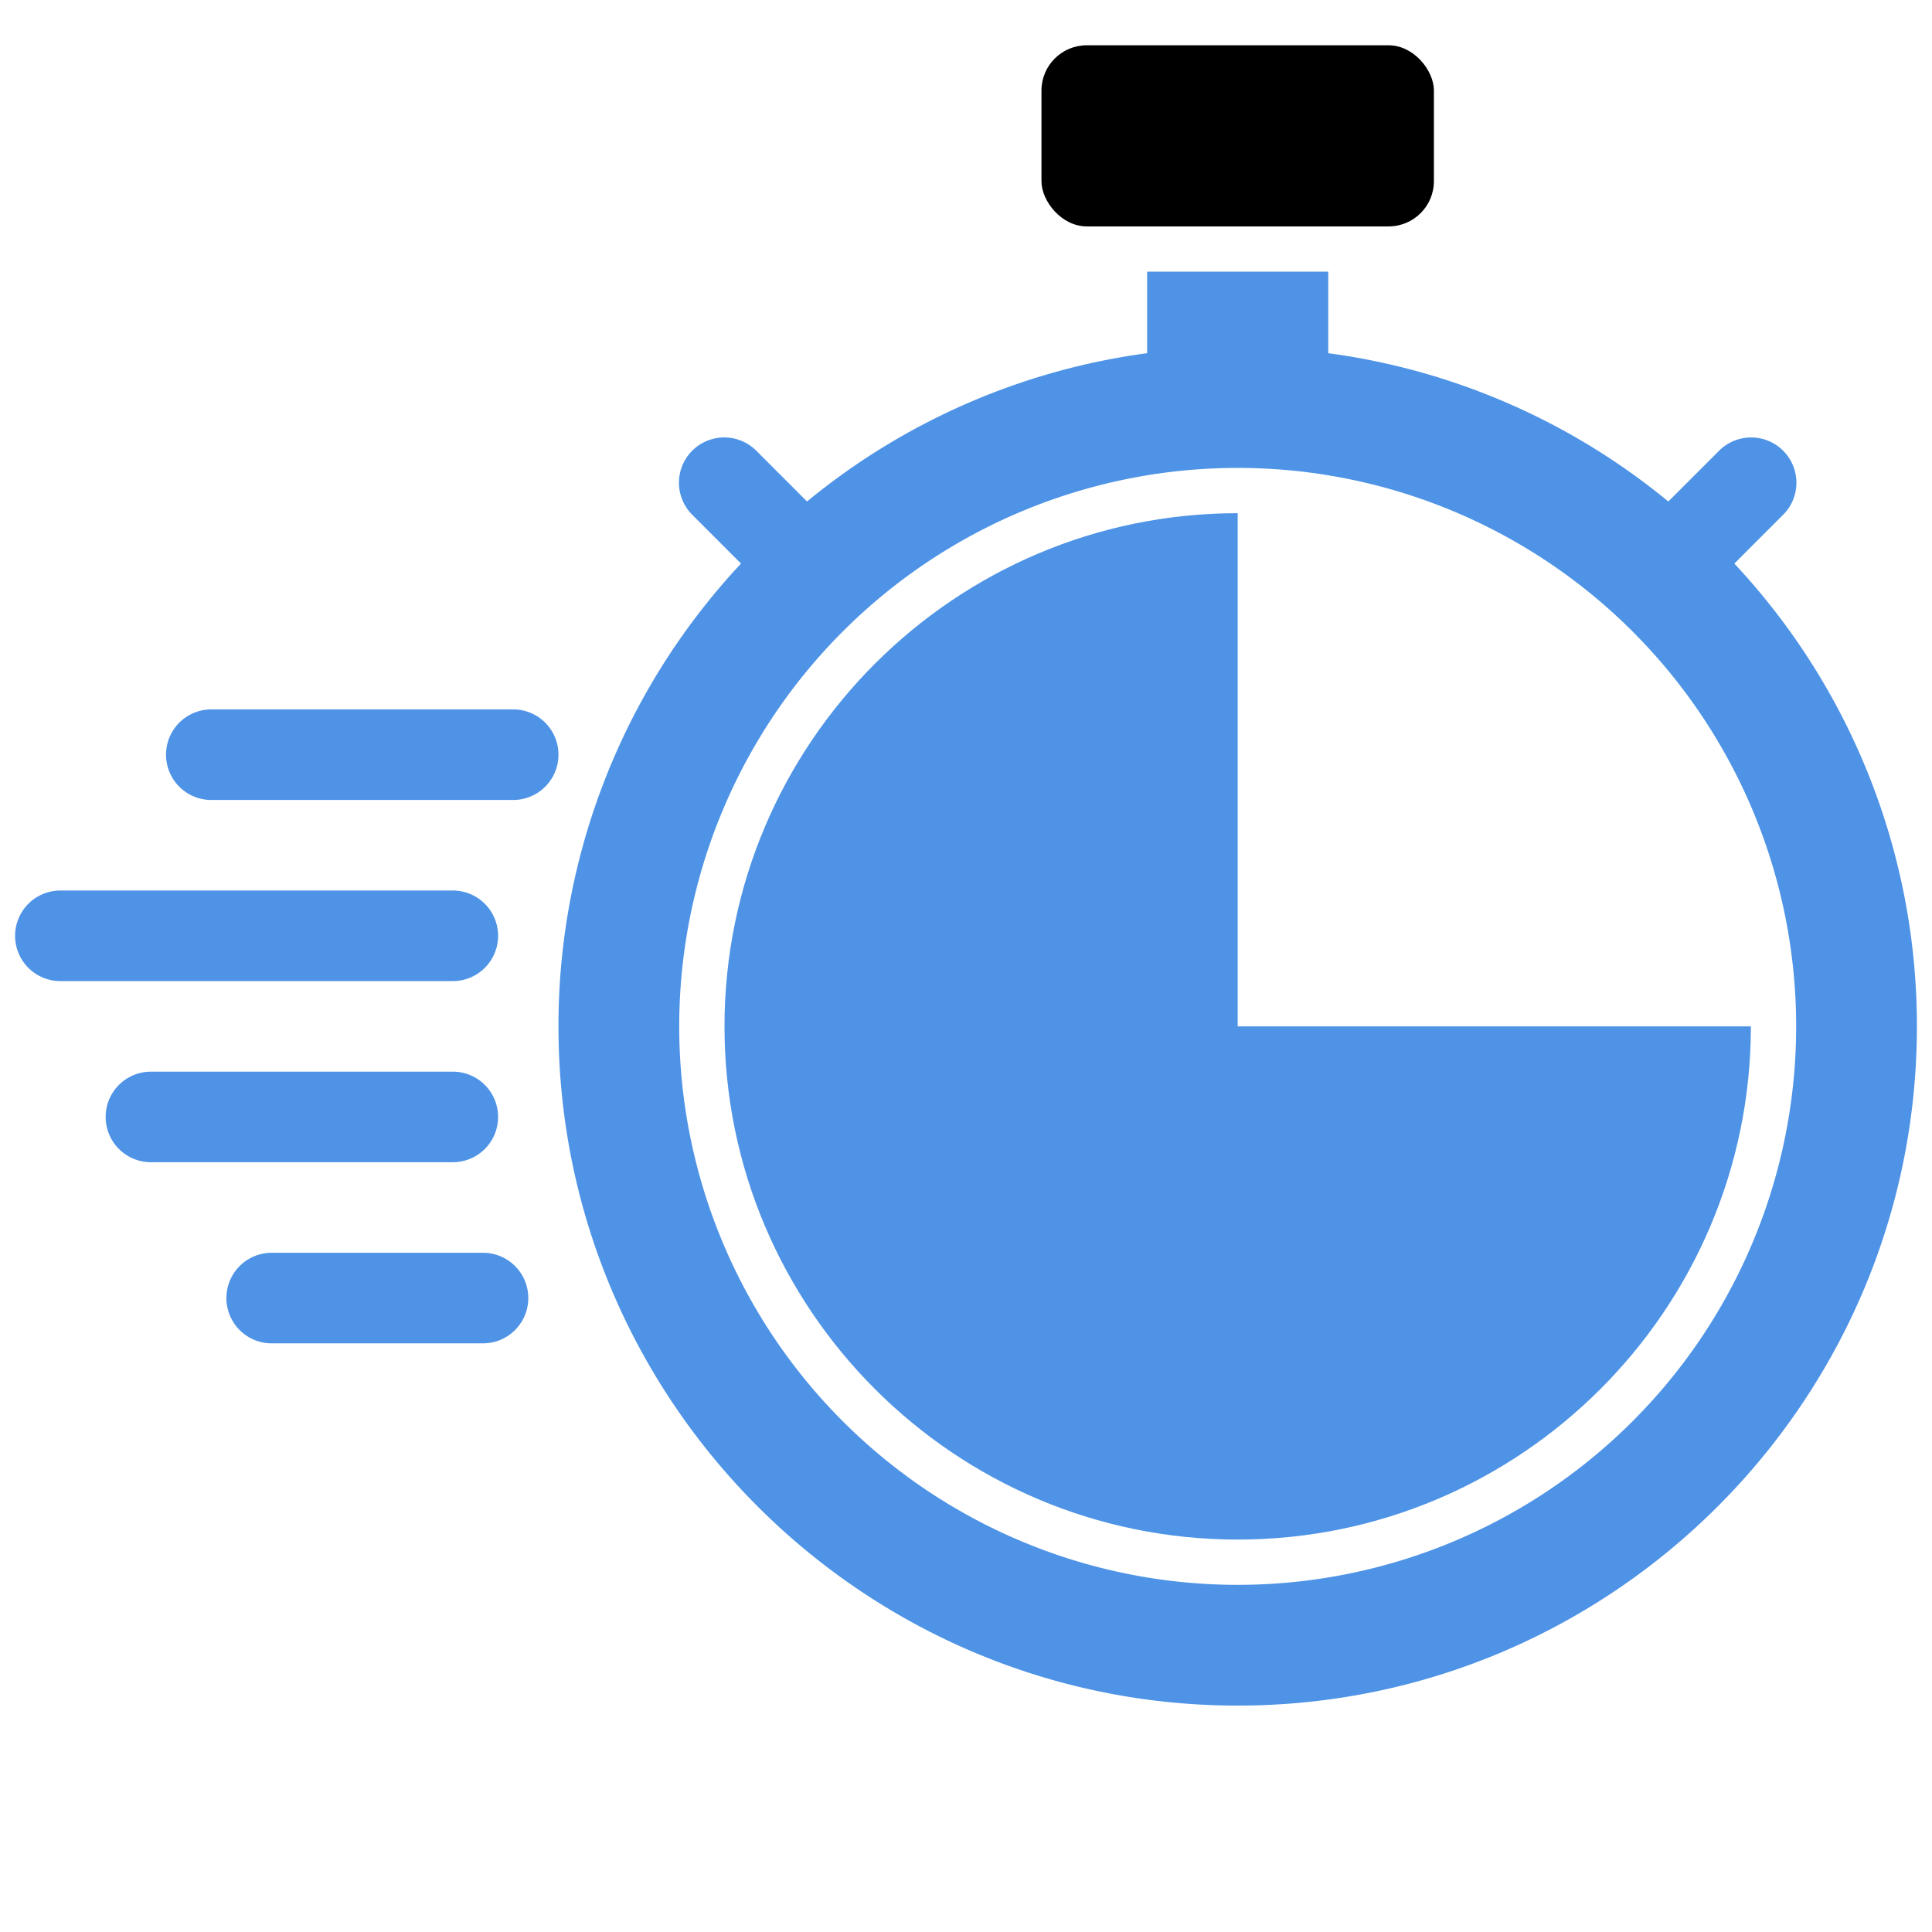 <?xml version="1.0"?>
<svg xmlns="http://www.w3.org/2000/svg" viewBox="0 0 512 512" width="512" height="512">
    <g id="_16-express" data-name="16-express"><g id="glyph"><rect x="276" y="12" width="104" height="48" rx="12"/>
        <path fill="#4e93e6" d="M136,188H56a12,12,0,0,0,0,24h80a12,12,0,0,0,0-24Z"/>
        <path fill="#4e93e6" d="M132,296a12,12,0,0,0-12-12H40a12,12,0,0,0,0,24h80A12,12,0,0,0,132,296Z"/>
        <path fill="#4e93e6" d="M128,332H72a12,12,0,0,0,0,24h56a12,12,0,0,0,0-24Z"/>
        <path fill="#4e93e6" d="M132,248a12,12,0,0,0-12-12H16a12,12,0,0,0,0,24H120A12,12,0,0,0,132,248Z"/>
        <path fill="#4e93e6" d="M328,272V136c-74.991,0-136,61.009-136,136s61.009,136,136,136,136-61.009,136-136Z"/>
        <path fill="#4e93e6"
                d="M459.618,149.353l12.867-12.868a12,12,0,1,0-16.97-16.97l-13.392,13.391A179.255,179.255,0,0,0,352,93.6V72H304V93.6a179.255,179.255,0,0,0-90.123,39.3l-13.392-13.391a12,12,0,1,0-16.97,16.97l12.867,12.868A179.327,179.327,0,0,0,148,272c0,99.252,80.748,180,180,180s180-80.748,180-180A179.327,179.327,0,0,0,459.618,149.353ZM328,420A148,148,0,1,1,476,272,148,148,0,0,1,328,420Z"/></g></g></svg>

